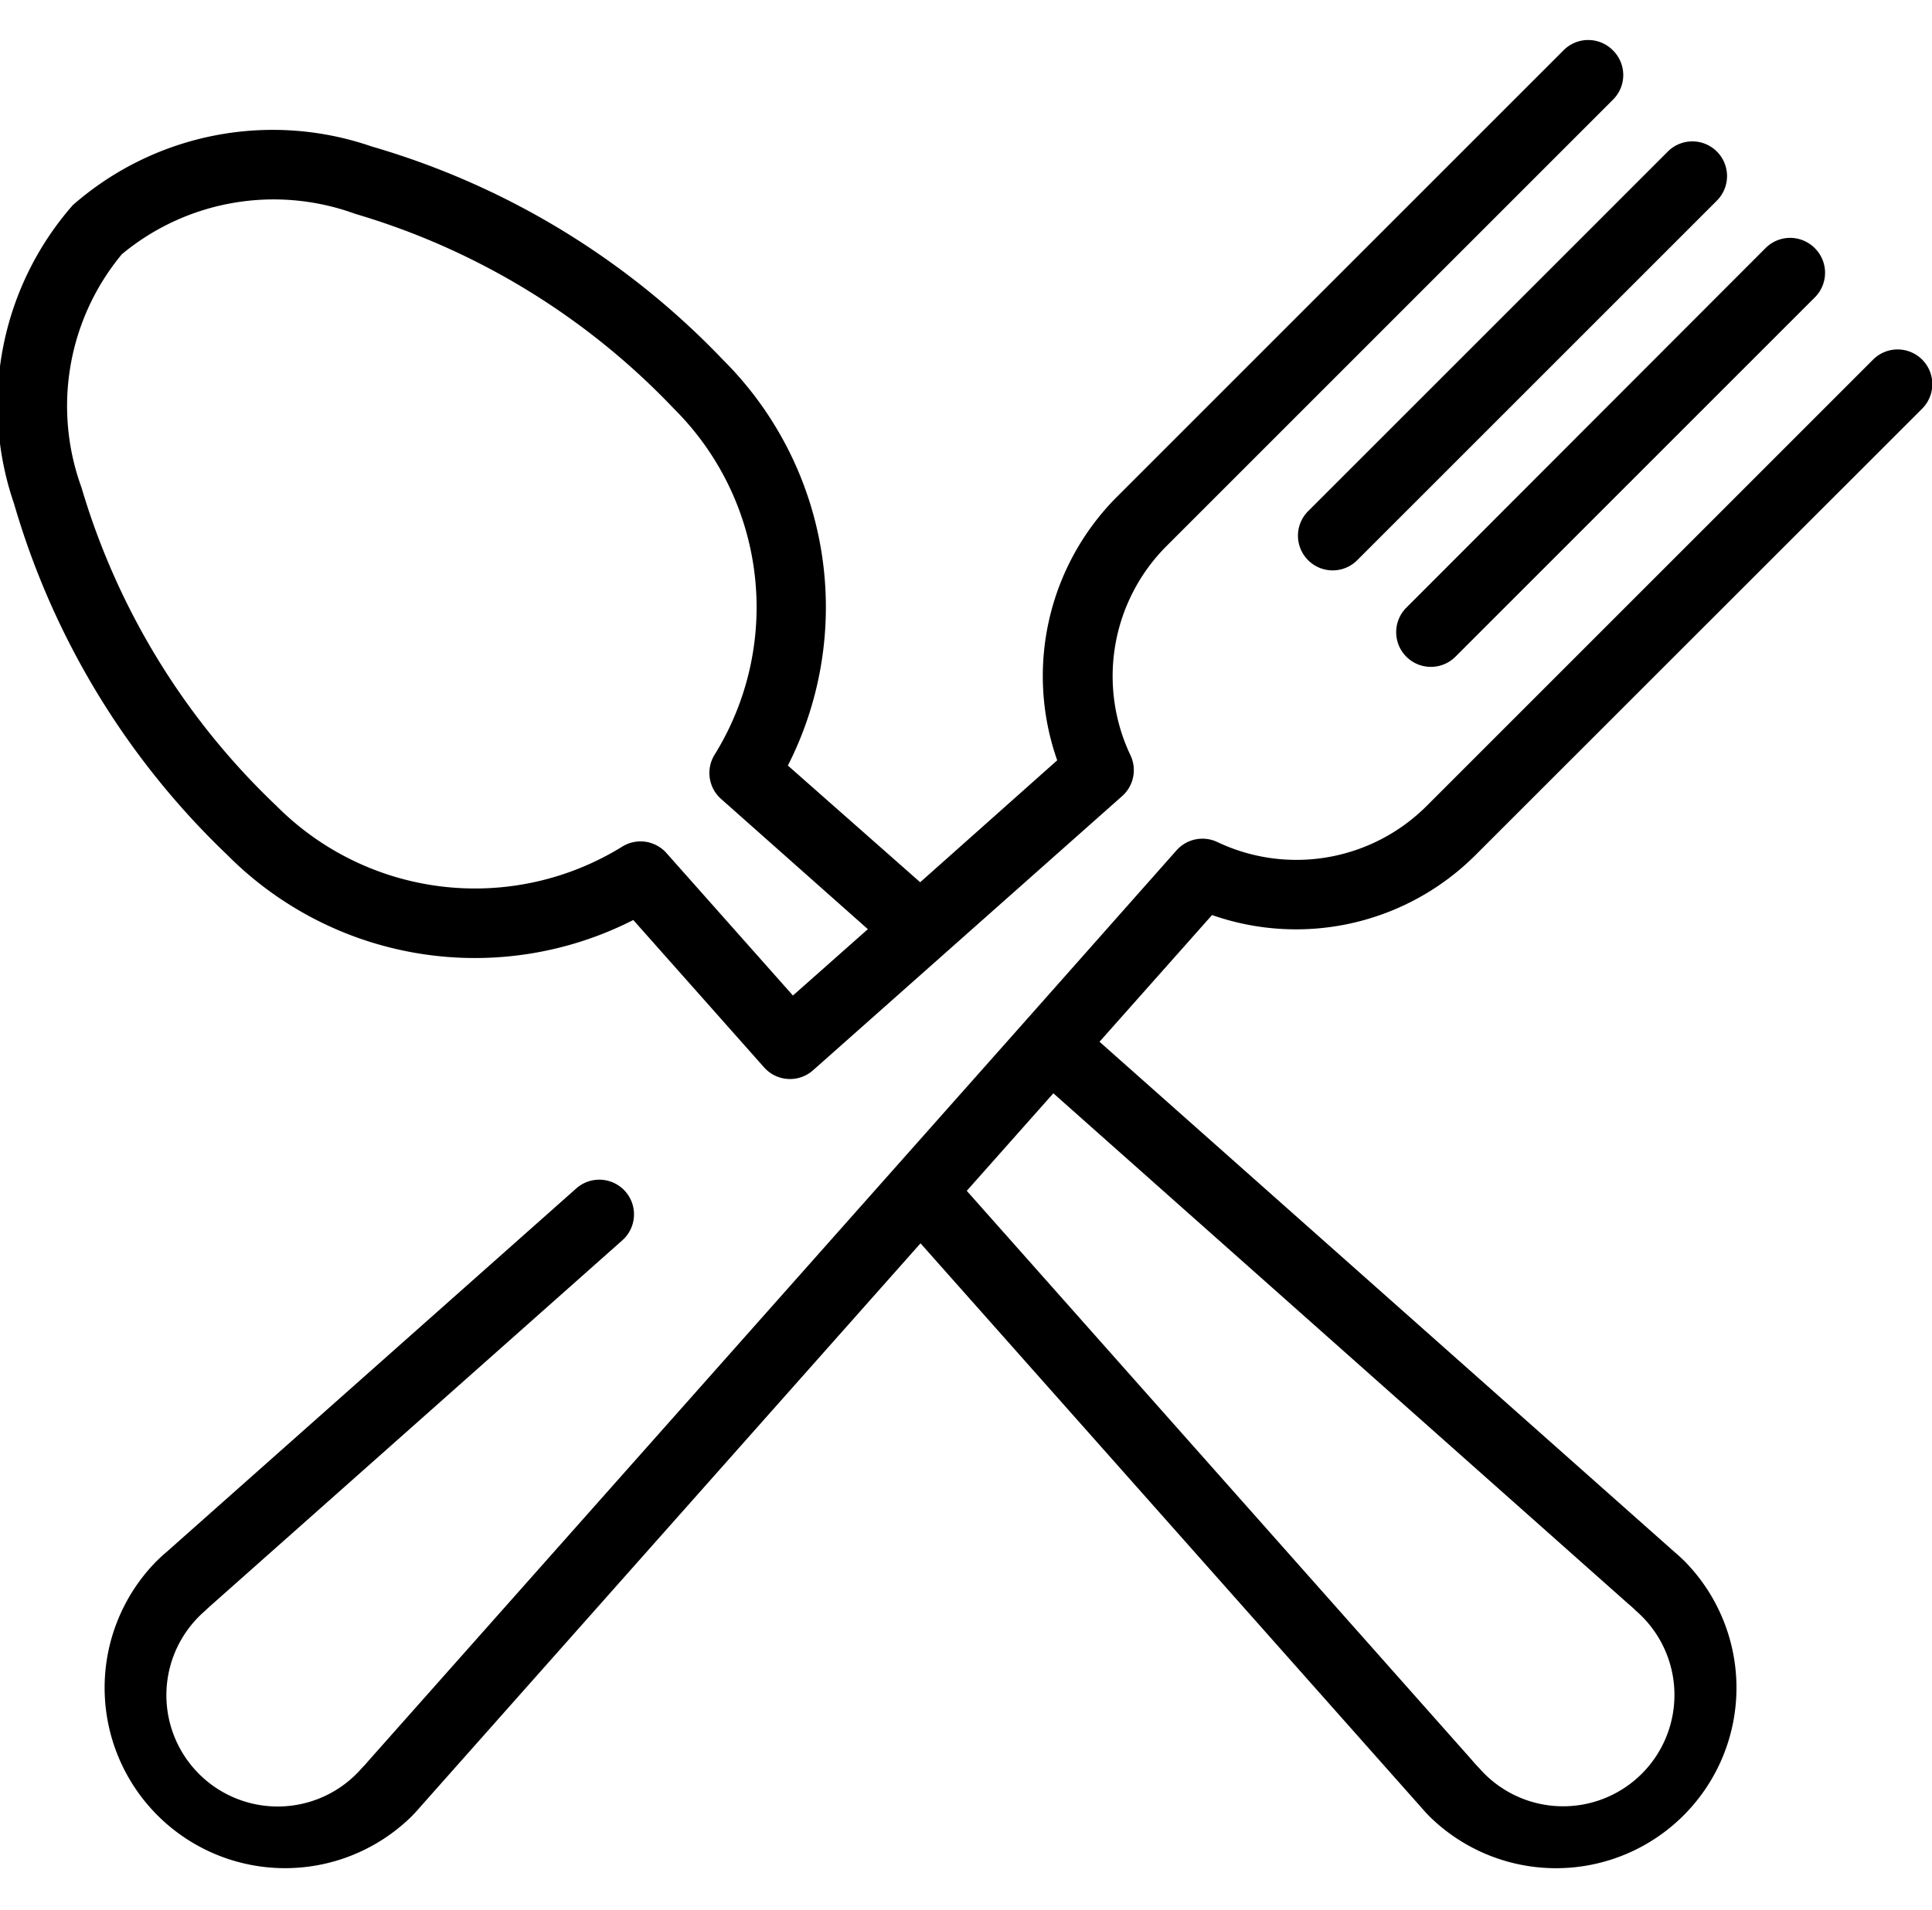 <svg xmlns="http://www.w3.org/2000/svg" width="17.56" height="17.363" viewBox="0 0 22.56 21.363">
  <g id="Group_76" data-name="Group 76" transform="translate(0 -13.586)">
    <g id="Group_69" data-name="Group 69" transform="translate(15.156 14.766)">
      <g id="Group_68" data-name="Group 68" transform="translate(0 0)">
        <path id="Path_419" data-name="Path 419" d="M348.842,40.482a.405.405,0,0,0-.573,0l-4.2,4.2a.405.405,0,0,0,.573.573l4.2-4.2A.405.405,0,0,0,348.842,40.482Z" transform="translate(-343.95 -40.364)"/>
      </g>
    </g>
    <g id="Group_71" data-name="Group 71" transform="translate(16.298 15.89)">
      <g id="Group_70" data-name="Group 70" transform="translate(0 0)">
        <path id="Path_420" data-name="Path 420" d="M374.768,66a.405.405,0,0,0-.573,0L370,70.2a.405.405,0,0,0,.573.573l4.2-4.2A.405.405,0,0,0,374.768,66Z" transform="translate(-369.876 -65.879)"/>
      </g>
    </g>
    <g id="Group_73" data-name="Group 73" transform="translate(1.197 17.196)">
      <g id="Group_72" data-name="Group 72" transform="translate(0 0)">
        <path id="Path_421" data-name="Path 421" d="M43.183,101.421,48.4,96.206a.405.405,0,1,0-.573-.573l-5.214,5.214a2.151,2.151,0,0,1-2.444.42.405.405,0,0,0-.478.1l-1.772,2,0,0,0,0-7.658,8.627-.006.007c-.025.03-.049.056-.073.08a1.3,1.3,0,1,1-1.833-1.834c.024-.024.05-.047.079-.073l.007-.006,4.787-4.249a.405.405,0,0,0-.538-.606l-4.784,4.246c-.046.039-.087.077-.125.115a2.107,2.107,0,0,0,2.979,2.98c.039-.039.077-.08.115-.125l5.835-6.575,5.835,6.575c.039.045.076.086.115.125a2.107,2.107,0,0,0,2.98-2.979c-.039-.039-.08-.077-.125-.115l-6.715-5.96,1.314-1.48A2.964,2.964,0,0,0,43.183,101.421Zm1.787,8.745.007.006c.03.025.056.049.08.073a1.3,1.3,0,1,1-1.834,1.833c-.024-.024-.048-.05-.073-.08l-.006-.007-5.9-6.65,1.011-1.139Z" transform="translate(-27.152 -95.515)"/>
      </g>
    </g>
    <g id="Group_75" data-name="Group 75" transform="translate(0 13.586)">
      <g id="Group_74" data-name="Group 74" transform="translate(0 0)">
        <path id="Path_422" data-name="Path 422" d="M18.832,13.7a.405.405,0,0,0-.573,0l-5.214,5.214a2.964,2.964,0,0,0-.7,3.08l-1.6,1.424L9.2,22.055a4.075,4.075,0,0,0-.759-4.74,9.223,9.223,0,0,0-4.1-2.49A3.54,3.54,0,0,0,.85,15.51,3.54,3.54,0,0,0,.165,19a9.223,9.223,0,0,0,2.49,4.1,4.074,4.074,0,0,0,4.74.759l1.527,1.721a.405.405,0,0,0,.572.034l3.607-3.2a.405.405,0,0,0,.1-.478,2.151,2.151,0,0,1,.42-2.444l5.214-5.214A.405.405,0,0,0,18.832,13.7ZM9.259,24.741,7.784,23.079A.405.405,0,0,0,7.269,23a3.268,3.268,0,0,1-4.041-.474A8.411,8.411,0,0,1,.951,18.806a2.776,2.776,0,0,1,.472-2.723,2.775,2.775,0,0,1,2.723-.472A8.41,8.41,0,0,1,7.87,17.888a3.268,3.268,0,0,1,.474,4.041.405.405,0,0,0,.076.516l1.714,1.521Z" transform="translate(0 -13.586)"/>
      </g>
    </g>
  </g>
</svg>
